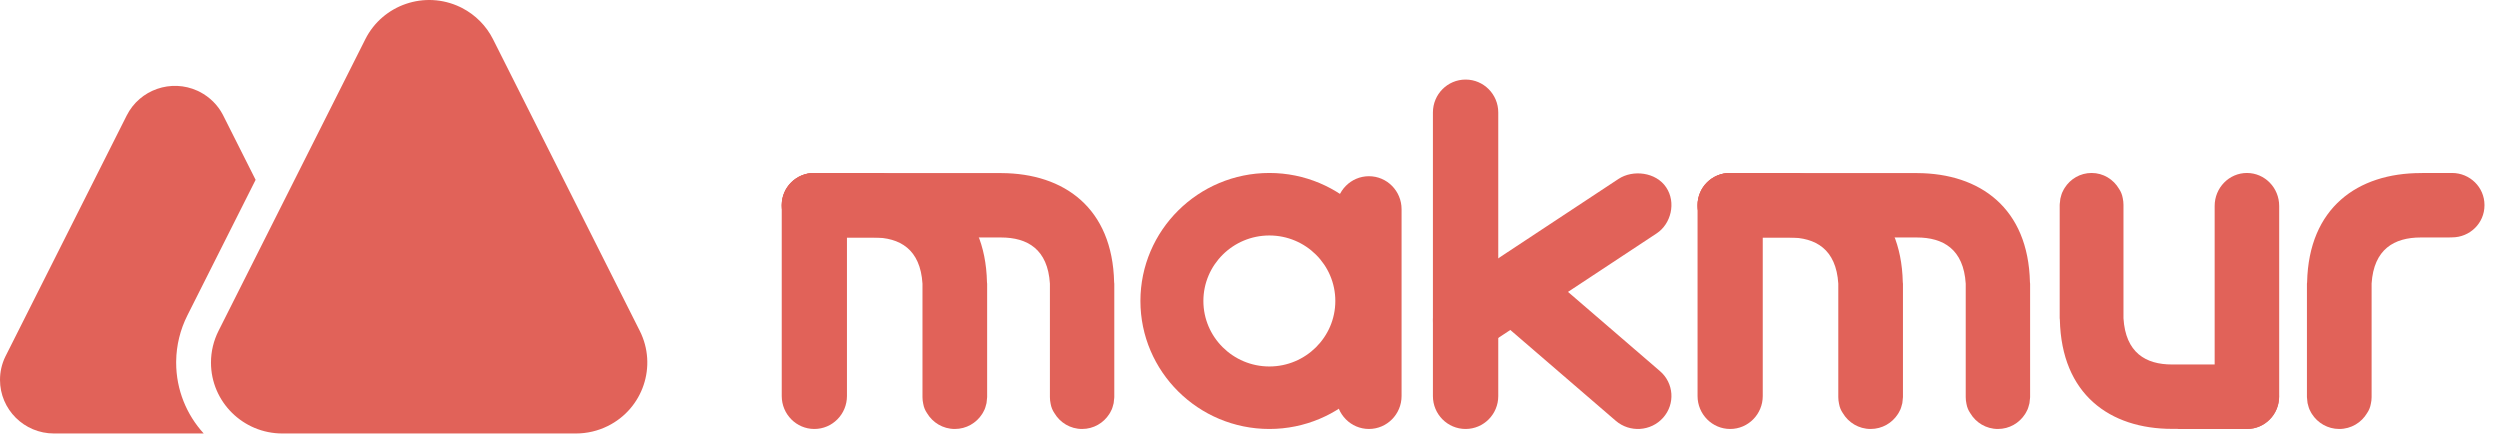 <svg width="138" height="24" viewBox="0 0 138 24" fill="none" xmlns="http://www.w3.org/2000/svg">
<g clip-path="url(#clip0_4148_39)">
<path fill-rule="evenodd" clip-rule="evenodd" d="M80.901 23.679C79.904 23.679 79.097 22.867 79.097 21.865V6.207C79.097 5.204 79.904 4.392 80.901 4.392C81.897 4.392 82.704 5.204 82.704 6.207V21.865C82.704 22.867 81.897 23.679 80.901 23.679Z" fill="#E16259"/>
<path fill-rule="evenodd" clip-rule="evenodd" d="M82.261 14.836C82.935 14.079 84.105 14.003 84.875 14.666L91.631 20.486C92.401 21.148 92.479 22.3 91.805 23.057C91.131 23.815 89.961 23.891 89.191 23.228L82.434 17.408C81.665 16.745 81.587 15.594 82.261 14.836Z" fill="#E16259"/>
<path fill-rule="evenodd" clip-rule="evenodd" d="M79.386 18.646C78.821 17.805 79.129 16.618 79.918 16.097L89.343 9.876C90.132 9.355 91.408 9.497 91.971 10.339C92.536 11.18 92.239 12.36 91.45 12.881L82.061 19.078C81.271 19.599 79.949 19.488 79.386 18.646Z" fill="#E16259"/>
<path fill-rule="evenodd" clip-rule="evenodd" d="M124.03 9.548C125.013 9.548 125.811 10.363 125.811 11.367V21.86C125.811 22.865 125.013 23.679 124.03 23.679C123.047 23.679 122.249 22.865 122.249 21.86V11.367C122.249 10.363 123.047 9.548 124.03 9.548Z" fill="#E16259"/>
<path fill-rule="evenodd" clip-rule="evenodd" d="M113.704 17.65C113.795 21.762 116.457 23.674 119.903 23.674L120.194 23.674C120.21 23.675 120.225 23.679 120.24 23.679H124.039C125.014 23.679 125.805 22.889 125.805 21.913V21.89C125.805 20.915 125.014 20.125 124.039 20.125H122.396V20.119H119.89C118.443 20.119 117.333 19.469 117.216 17.57C117.216 17.568 117.216 17.567 117.216 17.565V11.308C117.216 11.181 117.201 11.057 117.176 10.939C117.142 10.741 117.07 10.571 116.97 10.424C116.665 9.903 116.104 9.548 115.456 9.548C114.827 9.548 114.28 9.879 113.969 10.374C113.929 10.433 113.898 10.498 113.867 10.562C113.854 10.587 113.84 10.611 113.83 10.636C113.8 10.708 113.779 10.785 113.759 10.863C113.749 10.9 113.736 10.937 113.729 10.975C113.719 11.03 113.717 11.089 113.712 11.146C113.706 11.2 113.695 11.252 113.695 11.308V11.343V17.438V17.565C113.695 17.594 113.703 17.621 113.704 17.65Z" fill="#E16259"/>
<path fill-rule="evenodd" clip-rule="evenodd" d="M54.481 15.578C54.39 11.465 51.69 9.553 48.197 9.553H48.135V9.548H47.854H47.196H44.943C43.954 9.548 43.152 10.339 43.152 11.314V11.337C43.152 12.313 43.954 13.103 44.943 13.103H46.608V13.109H47.196H48.135H48.21C49.678 13.109 50.802 13.758 50.921 15.657C50.921 15.659 50.921 15.661 50.921 15.663V21.92C50.921 22.047 50.936 22.17 50.962 22.289C50.996 22.487 51.069 22.656 51.17 22.803C51.48 23.325 52.048 23.679 52.705 23.679C53.342 23.679 53.897 23.348 54.214 22.853C54.253 22.795 54.285 22.73 54.317 22.665C54.329 22.64 54.343 22.617 54.354 22.591C54.384 22.519 54.406 22.443 54.425 22.364C54.435 22.327 54.449 22.291 54.456 22.252C54.466 22.198 54.468 22.139 54.474 22.082C54.479 22.027 54.49 21.974 54.49 21.92V21.884V15.79V15.663C54.49 15.634 54.483 15.606 54.481 15.578Z" fill="#E16259"/>
<path fill-rule="evenodd" clip-rule="evenodd" d="M44.952 9.548C43.958 9.548 43.152 10.362 43.152 11.367V21.86C43.152 22.865 43.958 23.679 44.952 23.679C45.946 23.679 46.752 22.865 46.752 21.86V11.367C46.752 10.362 45.946 9.548 44.952 9.548Z" fill="#E16259"/>
<path fill-rule="evenodd" clip-rule="evenodd" d="M61.5 15.578C61.409 11.482 58.741 9.571 55.284 9.555V9.553H50.076L48.817 9.553C48.8 9.553 48.785 9.548 48.769 9.548H44.935C43.951 9.548 43.152 10.339 43.152 11.314V11.337C43.152 12.313 43.951 13.103 44.935 13.103H46.593V13.109H49.007H50.076H55.099H55.222H55.255C56.717 13.109 57.837 13.758 57.955 15.657C57.955 15.659 57.955 15.661 57.955 15.663V21.92C57.955 22.047 57.97 22.17 57.995 22.289C58.03 22.487 58.102 22.656 58.203 22.803C58.511 23.325 59.077 23.679 59.731 23.679C60.366 23.679 60.919 23.348 61.233 22.853C61.273 22.795 61.305 22.73 61.336 22.665C61.348 22.64 61.362 22.617 61.373 22.591C61.403 22.519 61.424 22.443 61.444 22.364C61.454 22.327 61.467 22.291 61.475 22.252C61.485 22.198 61.487 22.139 61.492 22.082C61.498 22.027 61.509 21.974 61.509 21.92V21.884V15.79V15.663C61.509 15.634 61.501 15.606 61.5 15.578Z" fill="#E16259"/>
<path fill-rule="evenodd" clip-rule="evenodd" d="M105.034 15.578C104.943 11.465 102.243 9.553 98.75 9.553H98.688V9.548H98.407H97.749H95.496C94.507 9.548 93.705 10.339 93.705 11.314V11.337C93.705 12.313 94.507 13.103 95.496 13.103H97.161V13.109H97.749H98.688H98.762C100.23 13.109 101.355 13.758 101.474 15.657C101.474 15.659 101.474 15.661 101.474 15.663V21.92C101.474 22.047 101.489 22.17 101.515 22.289C101.549 22.487 101.622 22.656 101.723 22.803C102.033 23.325 102.601 23.679 103.258 23.679C103.895 23.679 104.45 23.348 104.766 22.853C104.806 22.795 104.838 22.73 104.869 22.665C104.882 22.64 104.896 22.617 104.907 22.591C104.937 22.519 104.958 22.443 104.978 22.364C104.988 22.327 105.002 22.291 105.009 22.252C105.019 22.198 105.021 22.139 105.027 22.082C105.032 22.027 105.043 21.974 105.043 21.92V21.884V15.79V15.663C105.043 15.634 105.035 15.606 105.034 15.578Z" fill="#E16259"/>
<path fill-rule="evenodd" clip-rule="evenodd" d="M133.636 9.553H133.698V9.548H133.979H134.637H135.352C136.341 9.548 137.143 10.339 137.143 11.314V11.337C137.143 12.313 136.341 13.103 135.352 13.103H135.225V13.109H134.637H133.698H133.623C132.155 13.109 131.031 13.758 130.912 15.657C130.912 15.659 130.913 15.661 130.913 15.663V21.92C130.913 22.047 130.898 22.17 130.871 22.289C130.836 22.487 130.764 22.656 130.663 22.803C130.353 23.325 129.785 23.679 129.128 23.679C128.491 23.679 127.936 23.348 127.619 22.853C127.579 22.795 127.548 22.73 127.516 22.665C127.505 22.64 127.49 22.617 127.479 22.591C127.449 22.519 127.427 22.443 127.408 22.364C127.398 22.327 127.385 22.291 127.377 22.252C127.367 22.198 127.365 22.139 127.359 22.082C127.354 22.027 127.343 21.974 127.343 21.92V21.884V15.79V15.663C127.343 15.634 127.35 15.606 127.352 15.578C127.444 11.465 130.143 9.553 133.636 9.553Z" fill="#E16259"/>
<path fill-rule="evenodd" clip-rule="evenodd" d="M95.505 9.548C94.511 9.548 93.705 10.362 93.705 11.367V21.86C93.705 22.865 94.511 23.679 95.505 23.679C96.499 23.679 97.304 22.865 97.304 21.86V11.367C97.304 10.362 96.499 9.548 95.505 9.548Z" fill="#E16259"/>
<path fill-rule="evenodd" clip-rule="evenodd" d="M112.053 15.578C111.962 11.482 109.294 9.571 105.837 9.555V9.553H100.629L99.369 9.553C99.353 9.553 99.338 9.548 99.322 9.548H95.488C94.504 9.548 93.705 10.339 93.705 11.314V11.337C93.705 12.313 94.504 13.103 95.488 13.103H97.146V13.109H99.56H100.629H105.652H105.775H105.809C107.269 13.109 108.389 13.758 108.508 15.657C108.508 15.659 108.508 15.661 108.508 15.663V21.92C108.508 22.047 108.523 22.17 108.548 22.289C108.583 22.487 108.655 22.656 108.756 22.803C109.064 23.325 109.63 23.679 110.284 23.679C110.919 23.679 111.471 23.348 111.786 22.853C111.825 22.795 111.857 22.73 111.889 22.665C111.901 22.64 111.915 22.617 111.926 22.591C111.955 22.519 111.977 22.443 111.997 22.364C112.007 22.327 112.021 22.291 112.028 22.252C112.038 22.198 112.04 22.139 112.045 22.082C112.051 22.027 112.062 21.974 112.062 21.92V21.884V15.79V15.663C112.062 15.634 112.054 15.606 112.053 15.578Z" fill="#E16259"/>
<path fill-rule="evenodd" clip-rule="evenodd" d="M75.565 23.679C74.57 23.679 73.763 22.864 73.763 21.859V11.548C73.763 10.542 74.57 9.727 75.565 9.727C76.56 9.727 77.367 10.542 77.367 11.548V21.859C77.367 22.864 76.56 23.679 75.565 23.679Z" fill="#E16259"/>
<path fill-rule="evenodd" clip-rule="evenodd" d="M70.069 12.998C68.06 12.998 66.427 14.62 66.427 16.614C66.427 18.607 68.06 20.229 70.069 20.229C72.076 20.229 73.71 18.607 73.71 16.614C73.71 14.62 72.076 12.998 70.069 12.998ZM70.069 23.679C66.143 23.679 62.951 20.509 62.951 16.614C62.951 12.718 66.143 9.548 70.069 9.548C73.993 9.548 77.187 12.718 77.187 16.614C77.187 20.509 73.993 23.679 70.069 23.679Z" fill="#E16259"/>
<path d="M0.315 19.645L6.994 6.376C7.715 4.944 9.449 4.346 10.903 5.011L10.947 5.032L10.991 5.053L11.037 5.077C11.577 5.357 12.018 5.794 12.3 6.331L12.323 6.377L14.11 9.927L10.344 17.409C9.948 18.195 9.736 19.06 9.725 19.938L9.724 20.014C9.724 21.521 10.301 22.894 11.246 23.929L2.979 23.928C1.334 23.928 0 22.603 0 20.968C0 20.527 0.099 20.092 0.29 19.694L0.315 19.645L6.994 6.376L0.315 19.645Z" fill="#E16259"/>
<path d="M25.395 0.386C23.459 -0.537 21.13 0.25 20.166 2.165L12.063 18.263C11.789 18.806 11.646 19.406 11.646 20.014C11.646 22.176 13.411 23.928 15.587 23.928H31.791C32.402 23.928 33.005 23.787 33.553 23.515C35.499 22.549 36.288 20.197 35.315 18.263L27.215 2.165C26.842 1.424 26.242 0.82 25.503 0.439L25.453 0.414L25.395 0.386Z" fill="#E16259"/>
</g>
<defs>
<clipPath id="clip0_4148_39">
<rect width="137.143" height="24" fill="white"/>
</clipPath>
</defs>
</svg>
